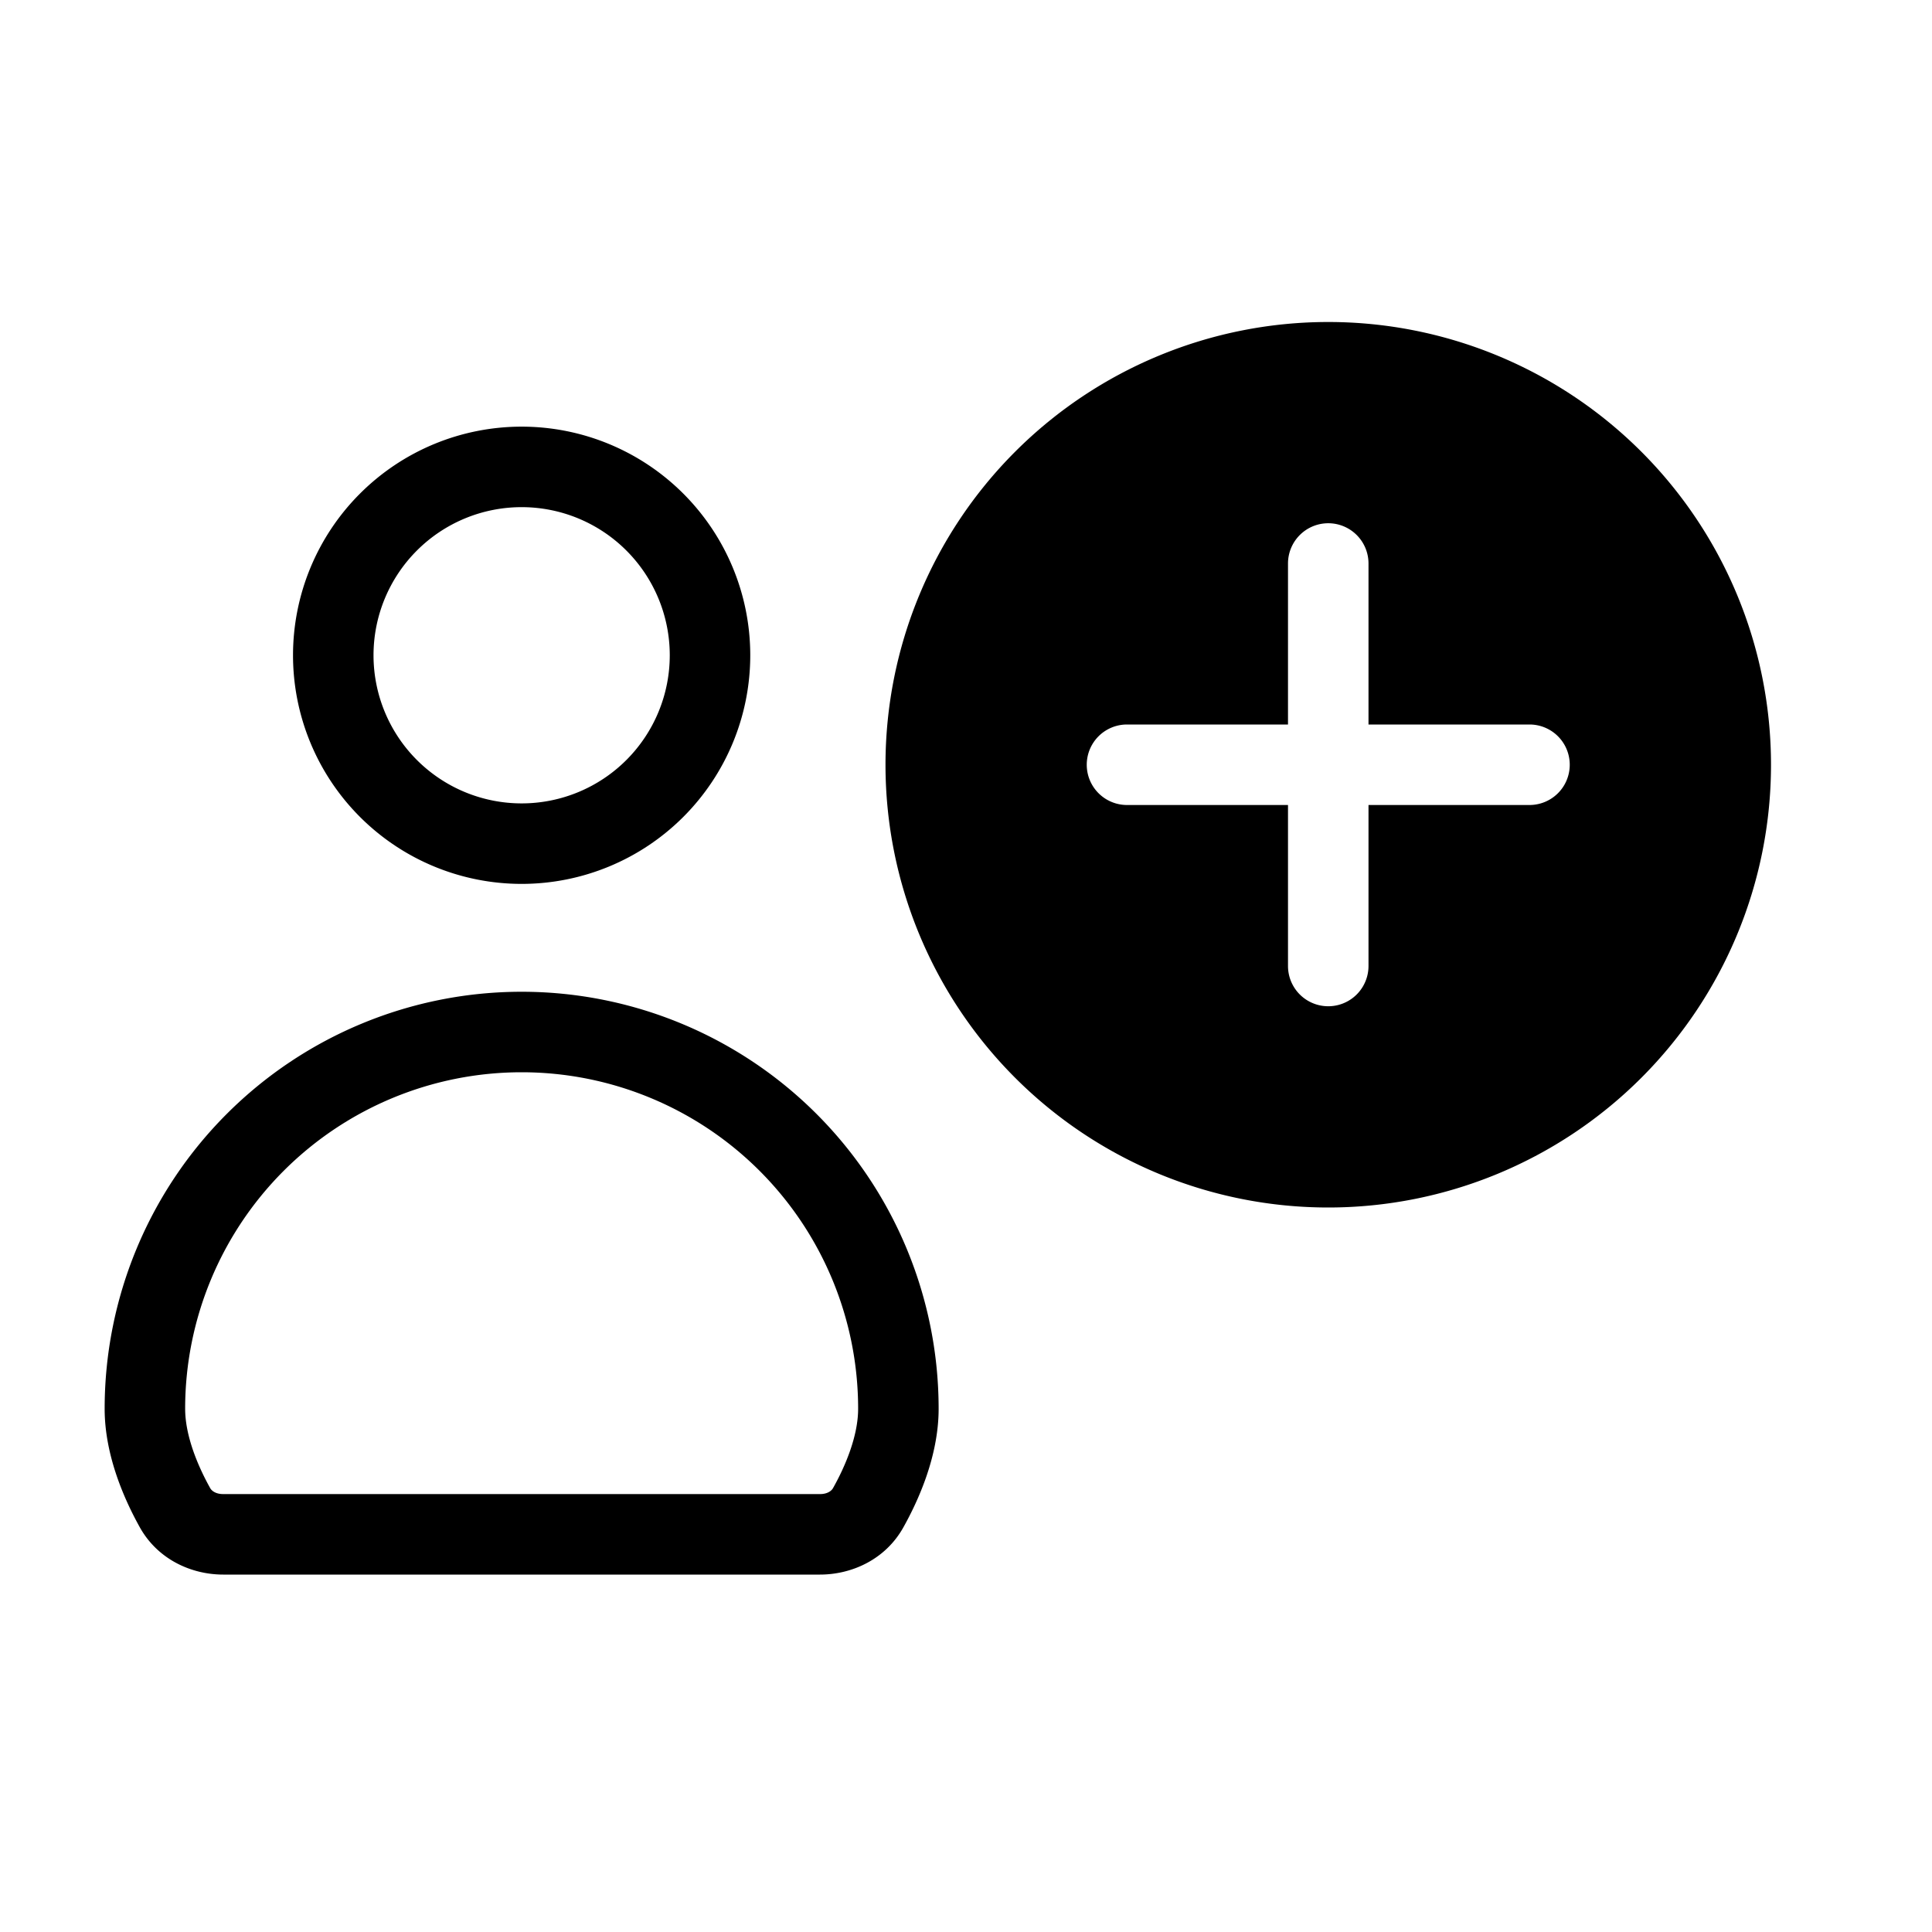 <svg width="24" height="24" viewBox="0 0 24 24" xmlns="http://www.w3.org/2000/svg">
  <path fill-rule="evenodd" clip-rule="evenodd" d="M22 9.5a5.5 5.5 0 11-11 0 5.5 5.5 0 0111 0zm-5.5-3a.5.5 0 01.5.5v2h2a.5.5 0 010 1h-2v2a.5.5 0 01-1 0v-2h-2a.5.5 0 010-1h2V7a.5.5 0 01.5-.5zM3.64 8.14a2.84 2.84 0 115.68 0 2.84 2.84 0 01-5.68 0zM6.48 6.3a1.84 1.84 0 100 3.68 1.84 1.84 0 000-3.68zm0 6.02A5.18 5.18 0 001.3 17.5c0 .595.258 1.151.437 1.473.223.399.64.587 1.036.587h7.413c.395 0 .812-.187 1.035-.585.18-.322.439-.879.439-1.475a5.18 5.18 0 00-5.18-5.18zM2.3 17.5a4.18 4.18 0 118.36 0c0 .335-.156.709-.312.986-.017.031-.066.074-.162.074H2.773c-.096 0-.145-.043-.162-.074-.155-.278-.311-.651-.311-.986z"/>
</svg>
